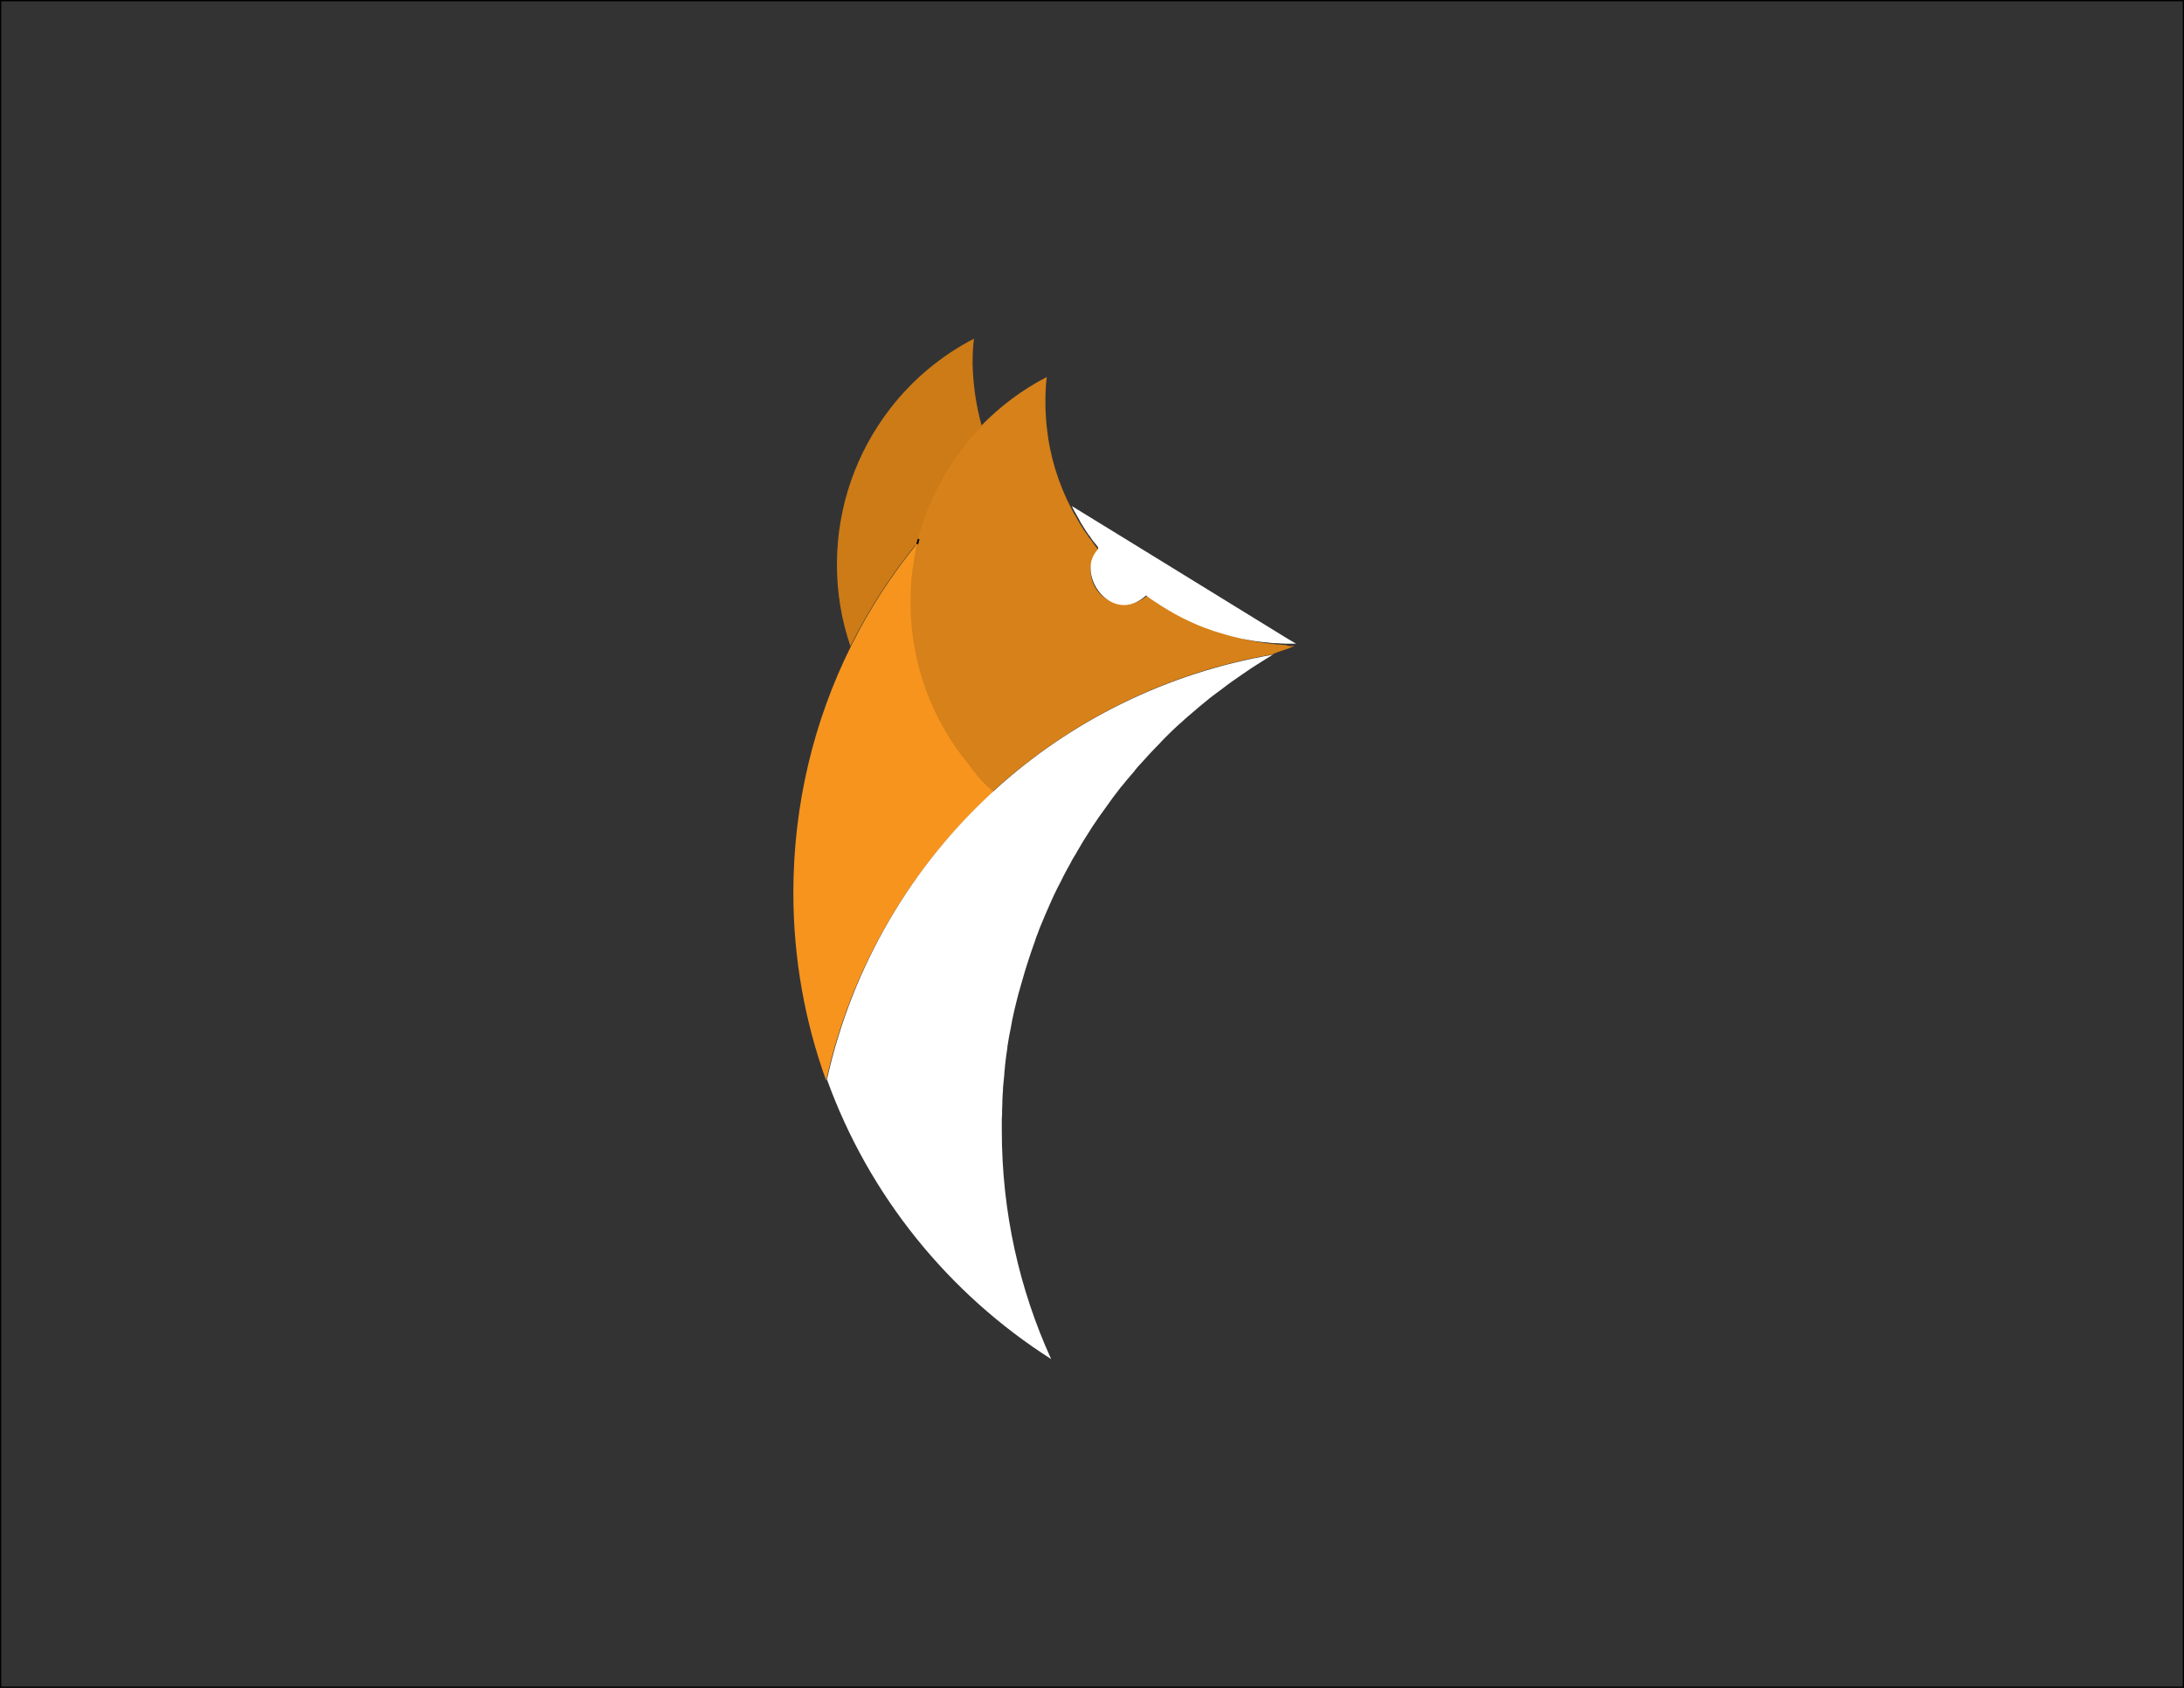 <?xml version="1.0" encoding="utf-8"?>
<!-- Generator: Adobe Illustrator 24.3.0, SVG Export Plug-In . SVG Version: 6.00 Build 0)  -->
<svg version="1.1" id="Layer_1" xmlns="http://www.w3.org/2000/svg" xmlns:xlink="http://www.w3.org/1999/xlink" x="0px" y="0px"
	 viewBox="0 0 792 612" style="enable-background:new 0 0 792 612;" xml:space="preserve">
<rect x="0" y="0" width="792" height="612" fill="#808080" stroke="none"/>
<style type="text/css">
	.st0{fill:#333334;stroke:#000000;stroke-width:0.909;stroke-miterlimit:10;}
	.st1{fill:#D68119;}
	.st2{fill:none;stroke:#000000;stroke-width:0.938;stroke-miterlimit:10;}
	.st3{fill:#CC7B16;}
	.st4{fill:#FFFFFF;}
	.st5{fill:#F7941D;}
</style>
<rect class="st0" width="792" height="612"/>
<path class="st1" d="M469.4,234.2c-1.8,1-6.2,2.1-8,3.1c-38.7,6.6-73.5,24.3-101.3,49.6c-3.3-3-6.4-6.3-9.3-9.8
	c-13.1-16-21-36.4-21-58.6c0-1.1,0-2.1,0.1-3.2c0-0.3,0-0.6,0-0.9c0-0.7,0.1-1.4,0.1-2.1c0-0.6,0.1-1.2,0.1-1.7
	c0-0.5,0.1-1.1,0.1-1.6c0-0.3,0.1-0.6,0.1-0.9c0-0.3,0.1-0.6,0.1-0.9c0-0.4,0.1-0.8,0.2-1.2c0.1-0.4,0.1-0.8,0.2-1.2
	c0.1-0.6,0.2-1.3,0.3-1.9c0.1-0.5,0.2-0.9,0.2-1.3c0.1-0.5,0.2-1,0.3-1.6c0-0.1,0-0.2,0-0.3c0.1-0.7,0.3-1.3,0.4-2
	c0-0.2,0.1-0.3,0.1-0.5l0,0c0.1-0.6,0.3-1.2,0.5-1.8c0.1-0.6,0.3-1.2,0.5-1.7c0-0.1,0-0.2,0.1-0.2c0.2-0.6,0.3-1.2,0.5-1.7
	c0.4-1.3,0.8-2.5,1.2-3.8c0.2-0.4,0.3-0.9,0.5-1.3c0.1-0.2,0.2-0.4,0.2-0.6c0.1-0.4,0.3-0.8,0.4-1.1c0.2-0.6,0.5-1.3,0.8-1.9
	c0.3-0.7,0.6-1.5,1-2.2c0.3-0.7,0.7-1.5,1-2.2c0-0.1,0.1-0.2,0.2-0.3c0.2-0.5,0.4-0.9,0.7-1.4c0.2-0.3,0.3-0.6,0.5-1
	c0.3-0.6,0.7-1.2,1-1.9c0.3-0.5,0.6-1,0.9-1.6c0.2-0.4,0.5-0.8,0.7-1.2c0.1-0.2,0.2-0.4,0.4-0.6c0.2-0.4,0.5-0.8,0.7-1.2
	c0.4-0.6,0.7-1.2,1.1-1.7c0.4-0.6,0.8-1.2,1.2-1.7c0.2-0.3,0.4-0.6,0.6-0.9c0.8-1.1,1.6-2.2,2.5-3.4c2-2.6,4.2-5.1,6.5-7.4
	c6.9-7.1,14.9-13.1,23.8-17.7c-0.4,3-0.5,6.1-0.5,9.3c0,3,0.2,6,0.5,8.9c1.1,10.5,4.2,20.4,8.9,29.5c0.4,0.7,0.8,1.5,1.2,2.2
	c0,0,0,0.1,0.1,0.1c0.3,0.6,0.7,1.2,1,1.8c0.1,0.2,0.3,0.5,0.4,0.7c0.4,0.6,0.7,1.2,1.1,1.8c0.5,0.8,1,1.6,1.6,2.4
	c0.4,0.5,0.8,1.1,1.1,1.6c0,0.1,0.1,0.1,0.2,0.2c0.5,0.7,1,1.3,1.4,2c0.5,0.7,1,1.3,1.6,2c0,0,0,0,0,0c-1.7,2.1-2.7,4.8-2.7,7.6
	c0,6.8,5.5,12.3,12.3,12.3c3.1,0,6-1.2,8.2-3.1c0,0,0,0,0,0c0.8,0.6,1.7,1.2,2.5,1.8c1.3,0.9,2.6,1.7,4,2.5c0.5,0.3,0.9,0.5,1.4,0.8
	c0.5,0.3,0.9,0.5,1.4,0.8c3.7,2.1,7.6,3.9,11.6,5.5c0.7,0.3,1.4,0.6,2.1,0.8c0.7,0.2,1.4,0.5,2.1,0.7c0.8,0.3,1.6,0.6,2.4,0.8
	c0.7,0.2,1.3,0.4,2,0.6c0,0,0.1,0,0.1,0c0.6,0.2,1.1,0.3,1.7,0.5c1.5,0.4,3,0.8,4.5,1.1c0.4,0.1,0.9,0.2,1.3,0.3
	c0.6,0.1,1.1,0.2,1.7,0.3c0.8,0.2,1.6,0.3,2.4,0.4c0.6,0.1,1.3,0.2,1.9,0.3c0.9,0.1,1.8,0.2,2.6,0.3c0.7,0.1,1.5,0.2,2.2,0.2
	c0.7,0.1,1.4,0.1,2.1,0.2c0.2,0,0.4,0,0.5,0C466.7,234.3,468.3,234.3,469.4,234.2z"/>
<path class="st2" d="M332.5,197.2c0.2-0.6,0.3-1.2,0.5-1.8C332.8,196,332.6,196.6,332.5,197.2L332.5,197.2z"/>
<path class="st3" d="M356,154.4c-2.3,2.3-4.4,4.8-6.5,7.4c-0.9,1.1-1.7,2.2-2.5,3.4c-0.2,0.3-0.4,0.6-0.6,0.9
	c-0.4,0.6-0.8,1.2-1.2,1.7c-0.4,0.6-0.8,1.1-1.1,1.7c-0.2,0.4-0.5,0.8-0.7,1.2c-0.1,0.2-0.2,0.4-0.4,0.6c-0.2,0.4-0.5,0.8-0.7,1.2
	c-0.3,0.5-0.6,1-0.9,1.6c-0.3,0.6-0.7,1.2-1,1.9c-0.2,0.3-0.3,0.6-0.5,1c-0.2,0.5-0.5,0.9-0.7,1.4c-0.1,0.1-0.1,0.2-0.2,0.3
	c-0.3,0.7-0.7,1.5-1,2.2c-0.3,0.7-0.7,1.5-1,2.2c-0.3,0.6-0.5,1.3-0.8,1.9c-0.1,0.4-0.3,0.8-0.4,1.1c-0.1,0.2-0.1,0.4-0.2,0.6
	c-0.2,0.4-0.3,0.8-0.5,1.3c-0.4,1.2-0.9,2.5-1.2,3.8c-0.2,0.6-0.3,1.2-0.5,1.7c0,0.1,0,0.1-0.1,0.2c-0.2,0.6-0.3,1.2-0.5,1.7
	c-0.2,0.6-0.3,1.2-0.5,1.8l0,0c-9.3,11.4-17.3,23.9-23.9,37.1c-3.2-9.3-4.9-19.3-4.9-29.6c0-21.4,7.3-41.1,19.5-56.8
	c8.1-10.4,18.4-19,30.2-25.1c-0.4,3-0.5,6.1-0.5,9.3C352.9,139.8,354,147.2,356,154.4z"/>
<path class="st4" d="M470,233.4c-0.5,0-0.5,0-0.9,0c-0.8,0-1.5,0-2.3,0c-1.3,0-2.7-0.1-4-0.2c-0.1,0-0.2,0-0.3,0c-0.2,0-0.3,0-0.5,0
	c-0.7,0-1.4-0.1-2-0.2c-0.7-0.1-1.4-0.1-2.1-0.2c-0.8-0.1-1.7-0.2-2.5-0.3c-0.6-0.1-1.2-0.2-1.8-0.3c-0.8-0.1-1.5-0.3-2.2-0.4
	c-0.5-0.1-1-0.2-1.6-0.3c-0.4-0.1-0.8-0.2-1.2-0.3c-1.4-0.3-2.8-0.7-4.2-1.1c-0.5-0.2-1.1-0.3-1.6-0.5c0,0-0.1,0-0.1,0
	c-0.6-0.2-1.3-0.4-1.9-0.6c-0.8-0.2-1.5-0.5-2.3-0.8c-0.7-0.2-1.3-0.5-2-0.7c-0.7-0.3-1.3-0.5-2-0.8c-3.8-1.6-7.4-3.4-10.9-5.5
	c-0.4-0.3-0.9-0.5-1.3-0.8c-0.4-0.3-0.9-0.5-1.3-0.8c-1.3-0.8-2.5-1.7-3.8-2.5c-0.8-0.6-1.6-1.2-2.4-1.8c0,0,0.8,0.6,0.8,0.6
	c-2,1.9-5,3.5-8,3.5c-6.4,0-12.1-6.6-12.1-13.4c0-2.9,0.8-4.5,2.4-6.6c0.7-0.6,0.2,0.1,0.3-1c-0.5-0.7-1.2-1.5-1.7-2.1
	c-0.5-0.6-0.9-1.3-1.4-2c-0.1-0.1-0.1-0.2-0.2-0.2c-0.4-0.5-0.7-1.1-1.1-1.6c-0.5-0.8-1-1.6-1.5-2.4c-0.4-0.6-0.7-1.2-1-1.8
	c-0.1-0.2-0.3-0.5-0.4-0.7c-0.3-0.6-0.7-1.2-1-1.8c0,0,0-0.1-0.1-0.1c-0.4-0.7-0.7-1.4-1.1-2.2l16.8,10.3l12.2,7.5l48.6,29.9
	L470,233.4z"/>
<path class="st5" d="M360.3,287c-30,27.4-51.7,63.8-60.7,104.8c-7.7-21.3-11.9-44.2-11.9-68.1c0-32.1,7.5-62.5,20.9-89.4
	c6.6-13.3,14.6-25.7,23.9-37.1c0,0.2-0.1,0.3-0.1,0.5c-0.2,0.7-0.3,1.3-0.4,2c0,0.1,0,0.2,0,0.3c-0.1,0.5-0.2,1-0.3,1.6
	c-0.1,0.5-0.2,0.9-0.2,1.3c-0.1,0.6-0.2,1.3-0.3,1.9c-0.1,0.4-0.1,0.8-0.2,1.2c-0.1,0.4-0.1,0.8-0.2,1.2c0,0.3-0.1,0.6-0.1,0.9
	c0,0.3-0.1,0.6-0.1,0.9c-0.1,0.5-0.1,1.1-0.1,1.6c-0.1,0.6-0.1,1.1-0.1,1.7c-0.1,0.7-0.1,1.4-0.1,2.1c0,0.3,0,0.6,0,0.9
	c0,1.1-0.1,2.1-0.1,3.2c0,22.3,7.9,42.7,21,58.6C353.8,280.7,356.9,284,360.3,287z"/>
<path class="st4" d="M461.6,237.4c-0.9,0.5-1.8,1.1-2.8,1.7c-0.9,0.6-1.8,1.1-2.7,1.7c-0.7,0.5-1.5,0.9-2.2,1.4
	c-2.5,1.7-5,3.4-7.4,5.1c-0.5,0.4-1,0.7-1.5,1.1c-1.3,1-2.6,2-4,3c-0.7,0.5-1.3,1-2,1.5c-2.7,2.2-5.4,4.4-8,6.7
	c-0.5,0.4-1,0.9-1.5,1.3c-0.6,0.6-1.3,1.2-1.9,1.7c-1.3,1.2-2.5,2.3-3.7,3.5c-0.6,0.6-1.2,1.2-1.8,1.8c-0.5,0.5-1,1-1.5,1.6
	c-2.5,2.5-4.9,5.1-7.3,7.8c-0.5,0.5-1,1.1-1.4,1.6c-0.2,0.2-0.4,0.5-0.6,0.8c-0.4,0.5-0.9,1-1.3,1.5c-0.6,0.7-1.1,1.3-1.7,2
	c-0.6,0.8-1.2,1.5-1.9,2.3c-0.5,0.7-1.1,1.4-1.6,2.1c-0.4,0.6-0.9,1.1-1.3,1.7c0,0,0,0,0,0c-0.5,0.7-1,1.4-1.5,2.1
	c-1.2,1.7-2.4,3.3-3.6,5c-0.4,0.6-0.8,1.2-1.2,1.8c-0.4,0.5-0.7,1.1-1.1,1.6c-0.4,0.6-0.8,1.3-1.2,1.9c-1.5,2.3-2.9,4.6-4.2,6.9
	c-0.4,0.8-0.9,1.5-1.3,2.2c-0.4,0.7-0.8,1.3-1.1,2c-0.5,0.9-1,1.8-1.5,2.7c-0.8,1.5-1.6,3-2.3,4.5c-0.4,0.8-0.8,1.6-1.2,2.3
	c-0.8,1.6-1.5,3.1-2.2,4.7c-0.7,1.6-1.4,3.2-2.1,4.8c-0.3,0.8-0.7,1.6-1,2.4c-0.3,0.8-0.7,1.6-1,2.4c-0.2,0.6-0.5,1.3-0.7,1.9
	c-0.4,0.9-0.7,1.8-1,2.8c-0.8,2.2-1.6,4.5-2.3,6.7c-0.2,0.7-0.5,1.5-0.7,2.2c-0.8,2.4-1.4,4.8-2.1,7.1c-0.3,0.9-0.5,1.9-0.8,2.8
	c-0.2,0.9-0.5,1.8-0.7,2.7c-0.6,2.3-1.1,4.6-1.6,6.9c-0.2,1.1-0.4,2.2-0.6,3.3c-0.2,0.8-0.3,1.7-0.5,2.5c-0.1,0.4-0.1,0.8-0.2,1.1
	c-0.1,0.6-0.2,1.3-0.3,1.9c-0.1,0.5-0.2,0.9-0.2,1.4c0,0.1,0,0.1,0,0.2c-0.3,1.7-0.5,3.4-0.7,5.1c0,0,0,0.1,0,0.1
	c-0.1,0.7-0.2,1.4-0.2,2.1c-0.1,0.7-0.2,1.5-0.2,2.2c-0.1,1-0.2,2.1-0.3,3.1c-0.1,1-0.2,1.9-0.2,2.9c0,0.5-0.1,1-0.1,1.5
	c0,0.7-0.1,1.4-0.1,2.1c0,0.3,0,0.6,0,0.9c0,0.8-0.1,1.6-0.1,2.5c0,0.3,0,0.6,0,0.9c0,0.7,0,1.3-0.1,2c0,1.5,0,2.9,0,4.4
	c0,29.6,6.4,57.7,17.9,82.9c-37.2-23.7-66.1-59.3-81.3-101.4c9.1-41.1,30.7-77.5,60.7-104.8C388,261.6,422.9,244,461.6,237.4z"/>
</svg>
